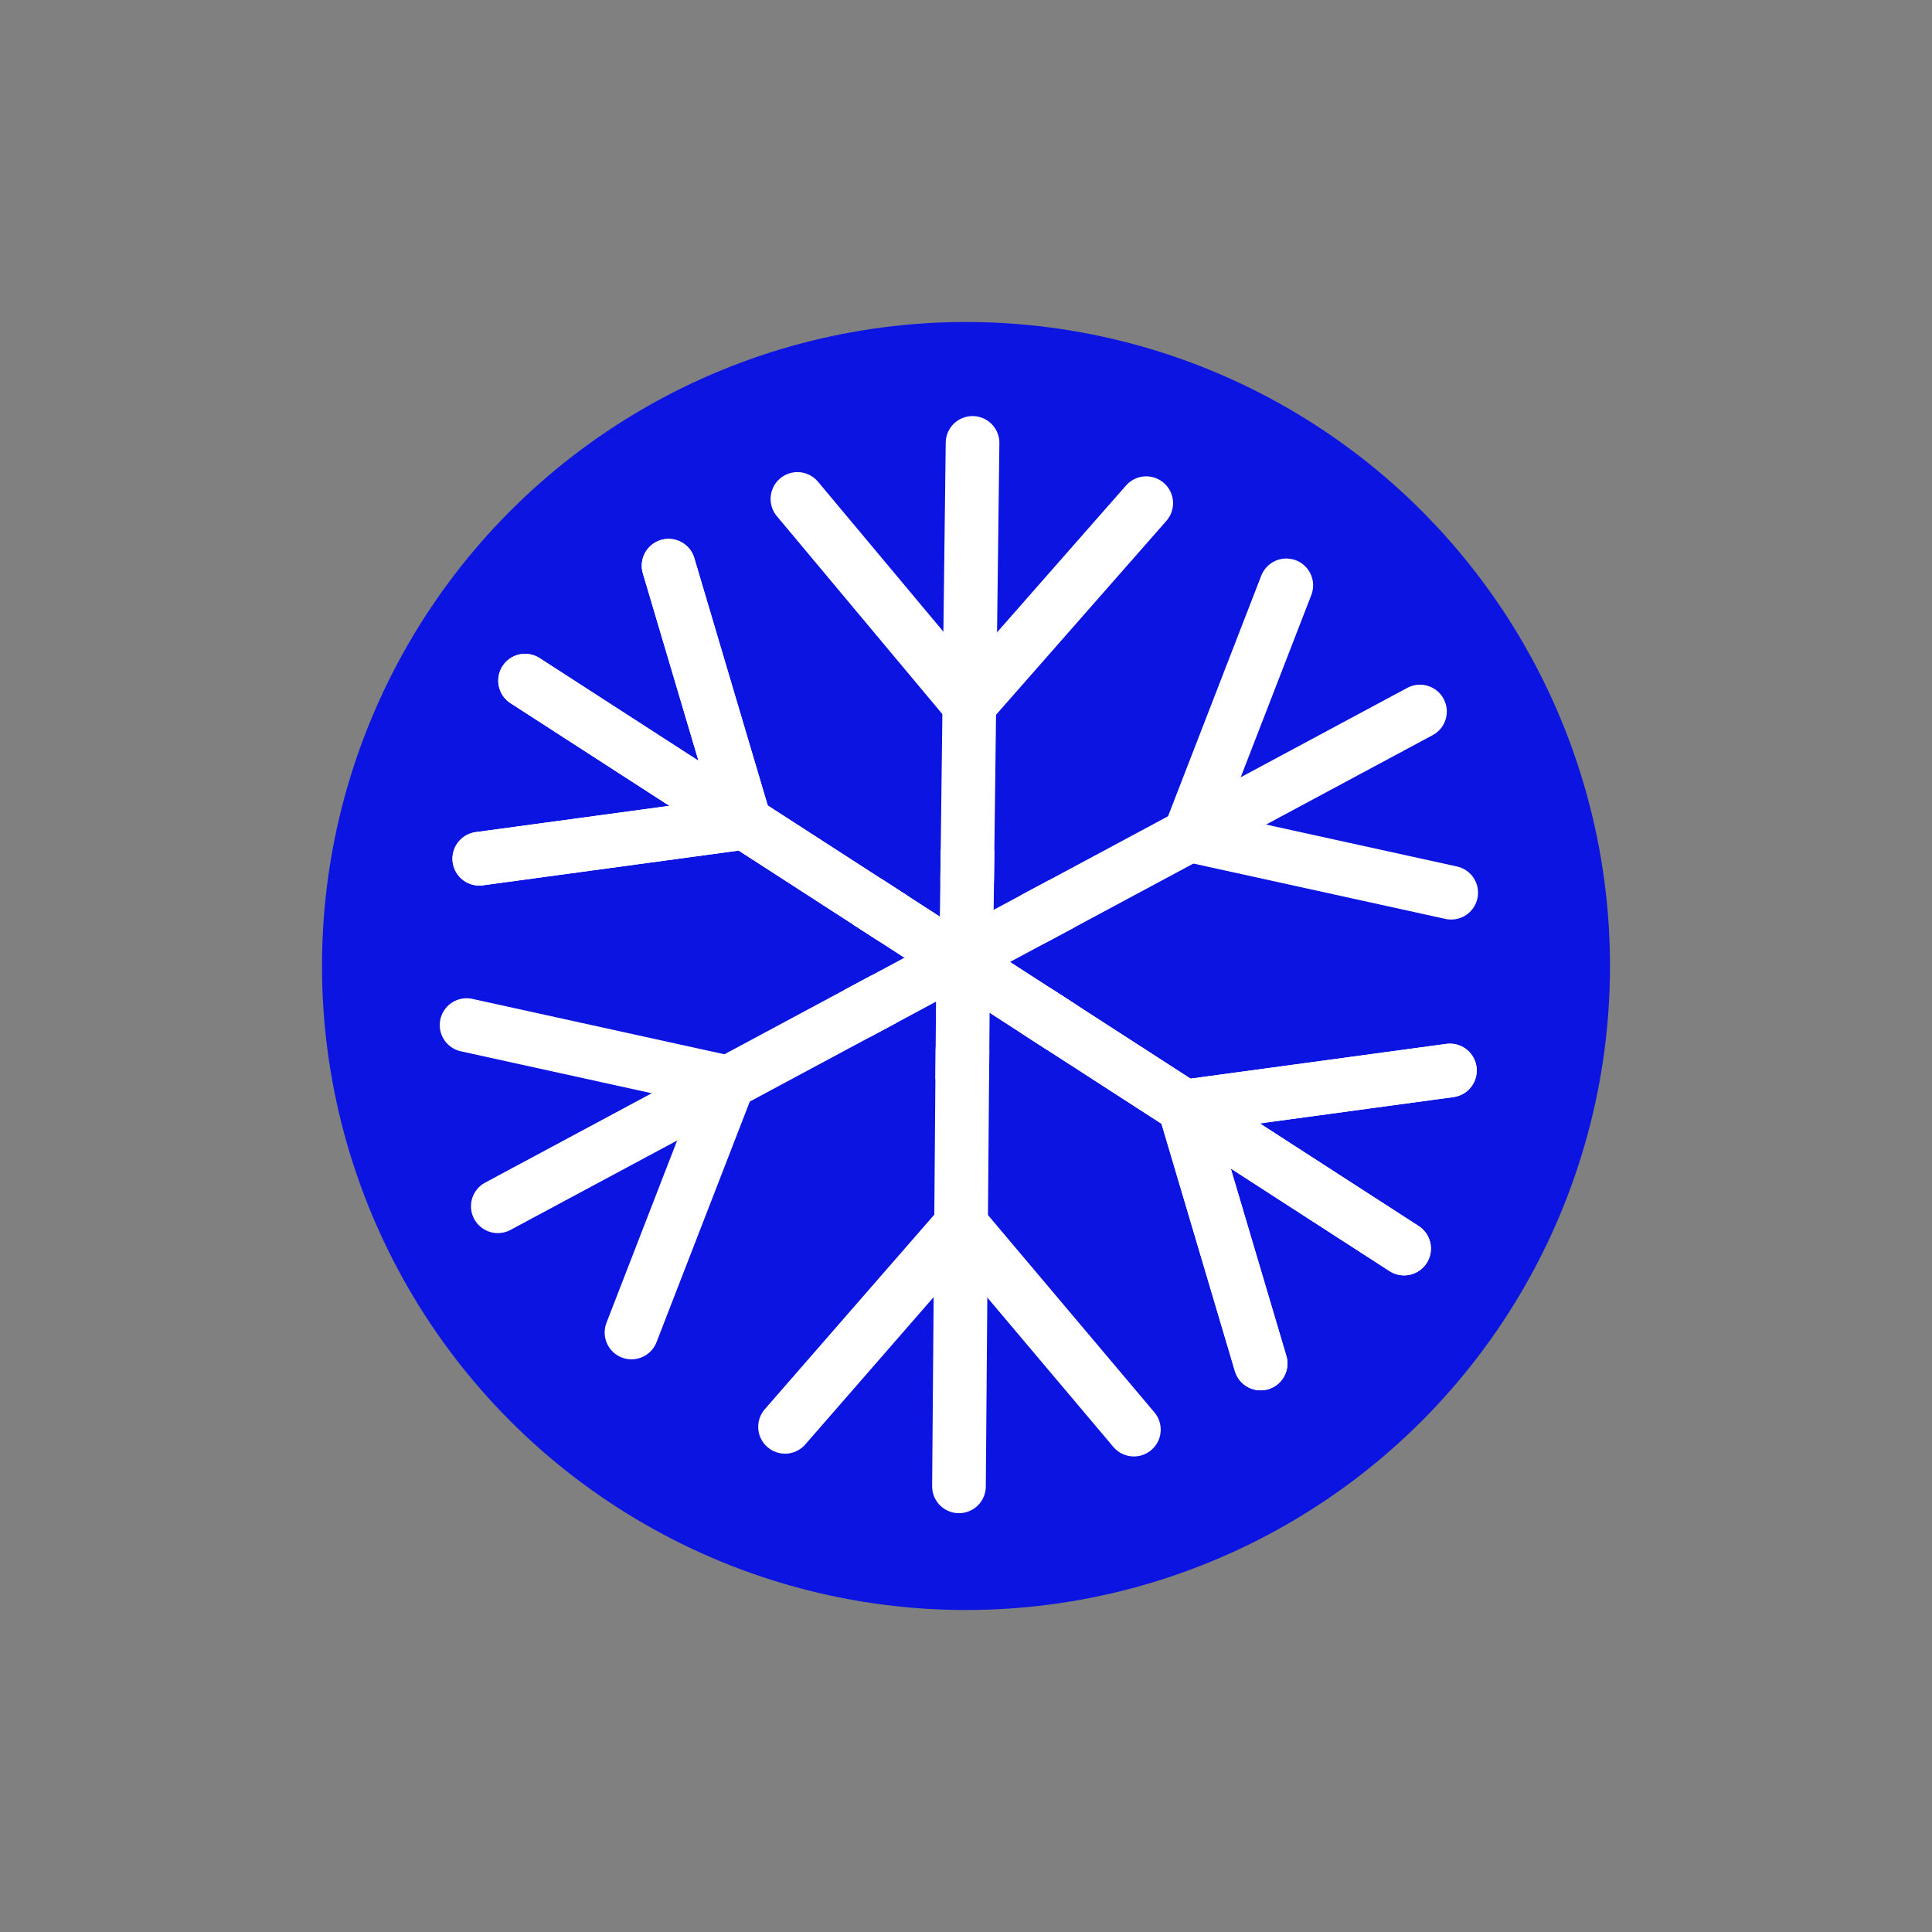<svg width="36" height="36" viewBox="0 0 36 36" fill="none" xmlns="http://www.w3.org/2000/svg">
<rect x="0" y="0" width="36" height="36" fill="#808080" stroke="none"/>
<circle cx="18" cy="18" r="12" fill="#0B14E0"/>
<path d="M19.3 17.1L26.459 13.258" stroke="white" stroke-linecap="round"/>
<path d="M23.968 10.907L22.164 15.563L27.041 16.634" stroke="white" stroke-linecap="round"/>
<path d="M19.777 16.844L17.868 17.868" stroke="white"/>
<path d="M16.436 18.636L9.276 22.477" stroke="white" stroke-linecap="round"/>
<path d="M8.694 19.101L13.572 20.173L11.767 24.829" stroke="white" stroke-linecap="round"/>
<path d="M15.959 18.892L17.868 17.868" stroke="white"/>
<path d="M18.022 16.378L18.122 8.253" stroke="white" stroke-linecap="round"/>
<path d="M14.859 9.297L18.062 13.128L21.358 9.376" stroke="white" stroke-linecap="round"/>
<path d="M18.029 15.836L18.002 18.002" stroke="white"/>
<path d="M17.934 19.572L17.869 27.696" stroke="white" stroke-linecap="round"/>
<path d="M14.628 26.587L17.908 22.822L21.128 26.639" stroke="white" stroke-linecap="round"/>
<path d="M17.93 20.113L17.947 17.947" stroke="white"/>
<path d="M16.609 17.092L9.784 12.683" stroke="white" stroke-linecap="round"/>
<path d="M8.931 16.001L13.879 15.329L12.458 10.541" stroke="white" stroke-linecap="round"/>
<path d="M16.154 16.798L17.974 17.974" stroke="white"/>
<path d="M19.339 18.856L26.163 23.265" stroke="white" stroke-linecap="round"/>
<path d="M23.49 25.407L22.069 20.619L27.017 19.947" stroke="white" stroke-linecap="round"/>
<path d="M19.794 19.15L17.974 17.974" stroke="white"/>
<path d="M16.609 17.092L9.784 12.683" stroke="white" stroke-linecap="round"/>
<path d="M8.931 16.001L13.879 15.329L12.458 10.541" stroke="white" stroke-linecap="round"/>
<path d="M16.154 16.798L17.974 17.974" stroke="white"/>
<path d="M19.339 18.856L26.163 23.265" stroke="white" stroke-linecap="round"/>
<path d="M23.49 25.407L22.069 20.619L27.017 19.947" stroke="white" stroke-linecap="round"/>
<path d="M19.794 19.15L17.974 17.974" stroke="white"/>
</svg>
